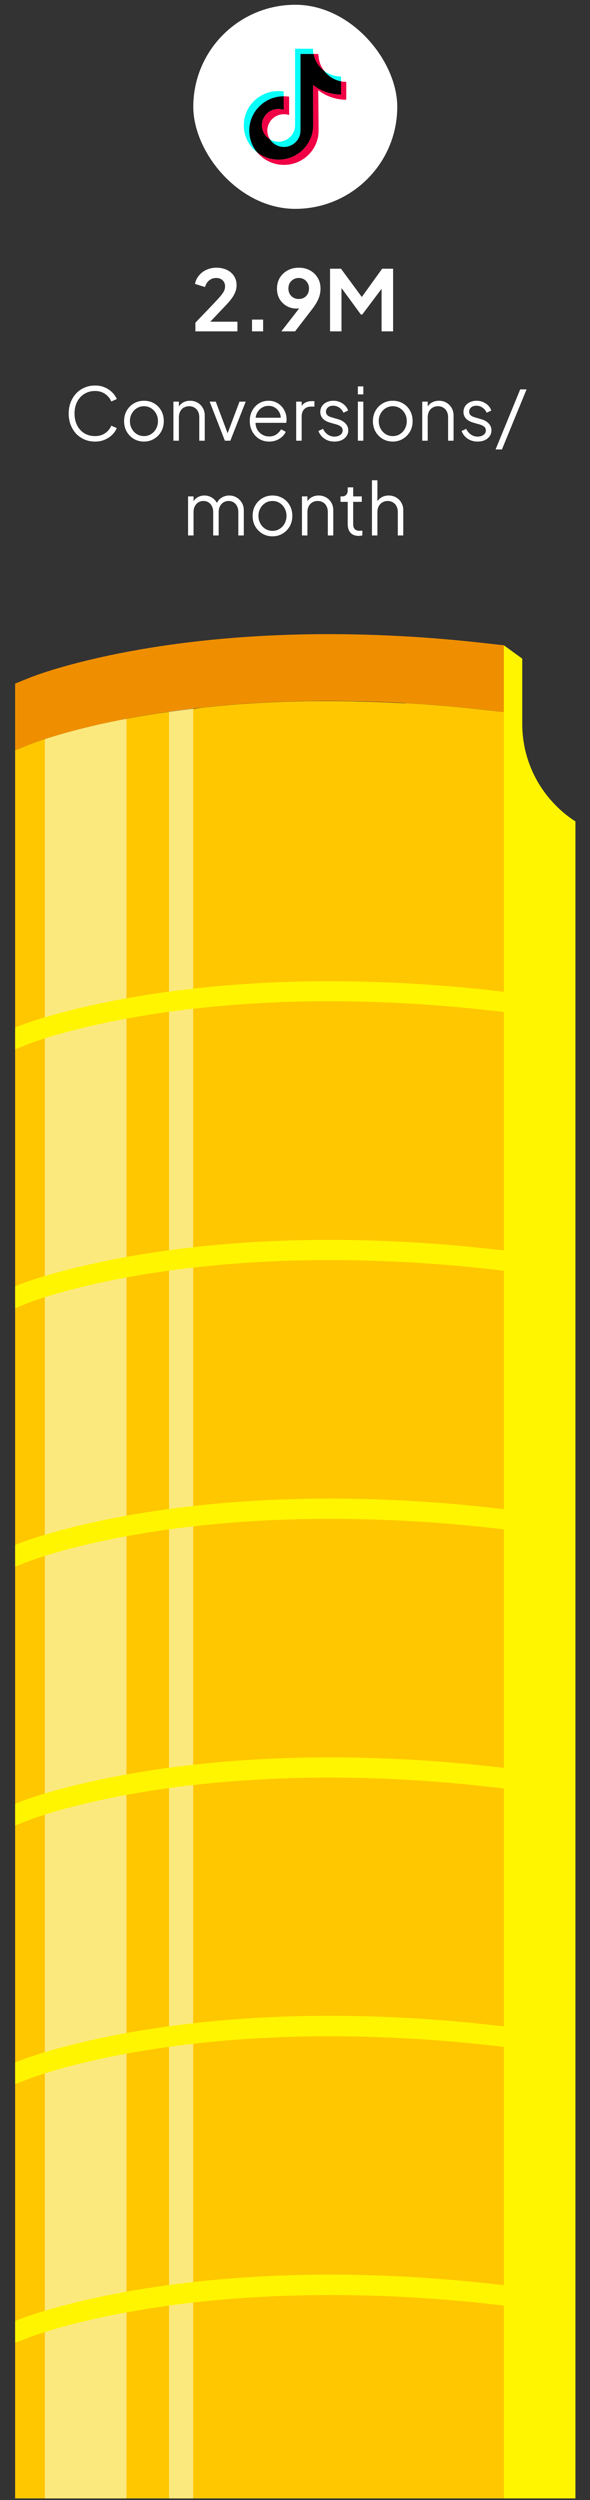 <svg width="81" height="343" viewBox="0 0 81 343" fill="none" xmlns="http://www.w3.org/2000/svg">
<rect x="0" y="0" width="81" height="343" fill="#333333" stroke="none"/>
<rect x="26.538" y="0.654" width="28" height="28" rx="14" fill="white"/>
<g clip-path="url(#clip0_112_511)">
<path d="M38.229 14.948C36.961 14.948 35.935 15.973 35.954 17.229C35.967 18.035 36.41 18.735 37.064 19.126C36.842 18.785 36.711 18.382 36.704 17.948C36.685 16.692 37.711 15.667 38.979 15.667C39.229 15.667 39.47 15.707 39.695 15.779V13.264C39.461 13.229 39.22 13.21 38.979 13.21C38.967 13.21 38.957 13.21 38.945 13.21V15.06C38.72 14.989 38.479 14.948 38.229 14.948Z" fill="#F00044"/>
<path d="M43.714 7.404H43.695H43.045C43.232 8.345 43.76 9.163 44.498 9.72C44.014 9.079 43.72 8.279 43.714 7.404Z" fill="#F00044"/>
<path d="M47.539 11.232C47.292 11.232 47.054 11.207 46.82 11.163V12.966C45.97 12.966 45.145 12.801 44.37 12.47C43.87 12.257 43.404 11.985 42.976 11.657L42.989 17.216C42.982 18.466 42.489 19.638 41.595 20.523C40.867 21.241 39.945 21.701 38.945 21.848C38.711 21.882 38.47 21.901 38.229 21.901C37.16 21.901 36.142 21.554 35.314 20.913C35.407 21.026 35.507 21.135 35.617 21.241C36.517 22.129 37.711 22.62 38.982 22.62C39.223 22.62 39.464 22.601 39.698 22.567C40.698 22.42 41.62 21.96 42.348 21.241C43.242 20.357 43.736 19.185 43.742 17.935L43.695 12.376C44.12 12.704 44.586 12.979 45.089 13.188C45.867 13.517 46.692 13.685 47.539 13.685" fill="#F00044"/>
<path d="M35.607 14.595C36.498 13.71 37.682 13.22 38.945 13.21V12.545C38.711 12.51 38.47 12.492 38.229 12.492C36.954 12.492 35.757 12.982 34.857 13.876C33.973 14.754 33.467 15.954 33.47 17.201C33.47 18.457 33.967 19.635 34.864 20.526C35.007 20.666 35.154 20.798 35.31 20.916C34.604 20.076 34.22 19.026 34.217 17.92C34.22 16.673 34.723 15.473 35.607 14.595Z" fill="#08FFF9"/>
<path d="M46.82 11.163V10.495H46.813C45.945 10.495 45.145 10.207 44.501 9.72C45.06 10.457 45.879 10.982 46.82 11.163Z" fill="#08FFF9"/>
<path d="M38.851 20.16C39.148 20.176 39.432 20.135 39.695 20.051C40.601 19.754 41.254 18.91 41.254 17.916L41.257 14.198V7.404H43.045C42.998 7.17 42.973 6.932 42.97 6.685H40.507V13.476L40.504 17.195C40.504 18.188 39.851 19.032 38.945 19.329C38.682 19.416 38.398 19.457 38.101 19.438C37.723 19.416 37.37 19.304 37.064 19.123C37.448 19.716 38.104 20.12 38.851 20.16Z" fill="#08FFF9"/>
<path d="M38.945 21.848C39.945 21.701 40.867 21.241 41.595 20.523C42.489 19.638 42.982 18.466 42.989 17.216L42.976 11.657C43.401 11.985 43.867 12.26 44.37 12.47C45.148 12.798 45.973 12.966 46.82 12.966V11.163C45.879 10.982 45.06 10.457 44.501 9.72C43.764 9.163 43.232 8.345 43.048 7.404H41.257V14.195L41.254 17.913C41.254 18.907 40.601 19.751 39.695 20.048C39.432 20.135 39.148 20.176 38.851 20.157C38.101 20.116 37.448 19.713 37.064 19.123C36.41 18.735 35.967 18.032 35.954 17.226C35.935 15.97 36.961 14.945 38.229 14.945C38.479 14.945 38.72 14.985 38.945 15.057V13.207C37.682 13.216 36.498 13.707 35.607 14.591C34.723 15.47 34.217 16.67 34.22 17.913C34.22 19.02 34.604 20.07 35.314 20.91C36.145 21.551 37.16 21.898 38.229 21.898C38.47 21.901 38.711 21.882 38.945 21.848Z" fill="black"/>
</g>
<path d="M26.826 45.462V44.273L29.157 41.839C29.619 41.354 29.973 40.969 30.219 40.685C30.473 40.392 30.649 40.142 30.75 39.935C30.849 39.727 30.899 39.515 30.899 39.3C30.899 38.938 30.784 38.654 30.553 38.446C30.33 38.239 30.042 38.135 29.688 38.135C29.319 38.135 29 38.242 28.73 38.458C28.461 38.665 28.265 38.973 28.142 39.381L26.769 38.954C26.861 38.5 27.049 38.108 27.334 37.777C27.619 37.438 27.965 37.181 28.373 37.004C28.788 36.819 29.226 36.727 29.688 36.727C30.242 36.727 30.726 36.827 31.142 37.027C31.565 37.227 31.892 37.508 32.123 37.869C32.361 38.231 32.48 38.654 32.48 39.139C32.48 39.446 32.423 39.75 32.307 40.05C32.192 40.35 32.019 40.658 31.788 40.973C31.557 41.281 31.257 41.627 30.888 42.011L28.869 44.135H32.596V45.462H26.826ZM34.6 45.462V43.846H36.123V45.462H34.6ZM38.626 45.462L41.545 41.7L41.81 41.977C41.695 42.062 41.584 42.131 41.476 42.185C41.368 42.239 41.253 42.277 41.13 42.3C41.007 42.323 40.876 42.335 40.737 42.335C40.214 42.335 39.749 42.215 39.341 41.977C38.934 41.739 38.61 41.415 38.372 41.008C38.141 40.592 38.026 40.123 38.026 39.6C38.026 39.046 38.153 38.554 38.407 38.123C38.668 37.692 39.022 37.354 39.468 37.108C39.922 36.854 40.437 36.727 41.014 36.727C41.599 36.727 42.114 36.85 42.56 37.096C43.007 37.342 43.356 37.681 43.61 38.111C43.872 38.535 44.003 39.023 44.003 39.577C44.003 39.854 43.972 40.131 43.91 40.408C43.849 40.685 43.737 40.981 43.576 41.296C43.422 41.604 43.199 41.954 42.907 42.346L40.507 45.462H38.626ZM41.014 41.019C41.283 41.019 41.522 40.962 41.73 40.846C41.945 40.723 42.114 40.554 42.237 40.339C42.36 40.115 42.422 39.865 42.422 39.589C42.422 39.296 42.356 39.042 42.226 38.827C42.103 38.611 41.937 38.442 41.73 38.319C41.522 38.196 41.283 38.135 41.014 38.135C40.753 38.135 40.514 38.196 40.299 38.319C40.084 38.442 39.91 38.611 39.78 38.827C39.657 39.042 39.595 39.296 39.595 39.589C39.595 39.865 39.657 40.115 39.78 40.339C39.91 40.554 40.084 40.723 40.299 40.846C40.514 40.962 40.753 41.019 41.014 41.019ZM45.313 45.462V36.865H46.813L50.032 41.239H49.317L52.467 36.865H53.967V45.462H52.386V38.654L52.998 38.804L49.732 43.154H49.548L46.363 38.804L46.882 38.654V45.462H45.313Z" fill="white"/>
<path d="M13.051 60.581C12.524 60.581 12.041 60.488 11.601 60.301C11.161 60.108 10.777 59.842 10.451 59.502C10.131 59.155 9.881 58.748 9.701 58.282C9.521 57.815 9.431 57.301 9.431 56.742C9.431 56.181 9.521 55.668 9.701 55.202C9.881 54.735 10.131 54.328 10.451 53.981C10.777 53.635 11.161 53.368 11.601 53.181C12.041 52.988 12.524 52.892 13.051 52.892C13.557 52.892 14.011 52.981 14.411 53.161C14.818 53.342 15.158 53.575 15.431 53.861C15.711 54.142 15.911 54.438 16.031 54.752L15.281 55.081C15.094 54.648 14.807 54.301 14.421 54.041C14.041 53.775 13.584 53.642 13.051 53.642C12.504 53.642 12.018 53.772 11.591 54.032C11.164 54.291 10.831 54.655 10.591 55.121C10.351 55.581 10.231 56.121 10.231 56.742C10.231 57.355 10.351 57.895 10.591 58.361C10.831 58.828 11.164 59.191 11.591 59.452C12.018 59.705 12.504 59.831 13.051 59.831C13.584 59.831 14.041 59.702 14.421 59.441C14.807 59.181 15.094 58.835 15.281 58.401L16.031 58.731C15.911 59.038 15.711 59.335 15.431 59.621C15.158 59.901 14.818 60.132 14.411 60.312C14.011 60.492 13.557 60.581 13.051 60.581ZM19.766 60.581C19.259 60.581 18.799 60.462 18.386 60.221C17.972 59.975 17.642 59.642 17.396 59.221C17.156 58.795 17.036 58.312 17.036 57.772C17.036 57.238 17.156 56.761 17.396 56.342C17.636 55.922 17.959 55.592 18.366 55.352C18.779 55.105 19.246 54.981 19.766 54.981C20.286 54.981 20.749 55.102 21.156 55.342C21.569 55.581 21.892 55.911 22.126 56.331C22.366 56.752 22.486 57.231 22.486 57.772C22.486 58.318 22.362 58.805 22.116 59.231C21.869 59.651 21.539 59.981 21.126 60.221C20.719 60.462 20.266 60.581 19.766 60.581ZM19.766 59.831C20.126 59.831 20.449 59.742 20.736 59.562C21.029 59.382 21.259 59.135 21.426 58.822C21.599 58.508 21.686 58.158 21.686 57.772C21.686 57.385 21.599 57.038 21.426 56.731C21.259 56.425 21.029 56.181 20.736 56.002C20.449 55.822 20.126 55.731 19.766 55.731C19.406 55.731 19.079 55.822 18.786 56.002C18.499 56.181 18.269 56.425 18.096 56.731C17.922 57.038 17.836 57.385 17.836 57.772C17.836 58.158 17.922 58.508 18.096 58.822C18.269 59.135 18.499 59.382 18.786 59.562C19.079 59.742 19.406 59.831 19.766 59.831ZM23.808 60.462V55.102H24.558V56.142L24.389 56.102C24.522 55.755 24.738 55.481 25.038 55.282C25.345 55.081 25.698 54.981 26.099 54.981C26.479 54.981 26.819 55.068 27.119 55.242C27.425 55.415 27.665 55.655 27.838 55.962C28.018 56.261 28.108 56.602 28.108 56.981V60.462H27.358V57.272C27.358 56.945 27.299 56.668 27.178 56.441C27.065 56.215 26.902 56.041 26.689 55.922C26.482 55.795 26.242 55.731 25.968 55.731C25.695 55.731 25.452 55.795 25.238 55.922C25.025 56.041 24.858 56.218 24.738 56.452C24.619 56.678 24.558 56.952 24.558 57.272V60.462H23.808ZM30.873 60.462L28.783 55.102H29.623L31.383 59.801H31.113L32.883 55.102H33.733L31.623 60.462H30.873ZM36.952 60.581C36.452 60.581 35.998 60.462 35.592 60.221C35.192 59.975 34.875 59.638 34.642 59.212C34.408 58.785 34.292 58.301 34.292 57.761C34.292 57.221 34.405 56.745 34.632 56.331C34.858 55.911 35.165 55.581 35.552 55.342C35.945 55.102 36.385 54.981 36.872 54.981C37.258 54.981 37.602 55.055 37.902 55.202C38.208 55.342 38.468 55.535 38.682 55.782C38.895 56.022 39.058 56.295 39.172 56.602C39.285 56.901 39.342 57.212 39.342 57.532C39.342 57.598 39.338 57.675 39.332 57.761C39.325 57.842 39.315 57.925 39.302 58.011H34.772V57.312H38.872L38.512 57.611C38.572 57.245 38.528 56.918 38.382 56.632C38.242 56.338 38.038 56.108 37.772 55.941C37.505 55.768 37.205 55.681 36.872 55.681C36.538 55.681 36.228 55.768 35.942 55.941C35.662 56.115 35.442 56.358 35.282 56.672C35.122 56.978 35.058 57.345 35.092 57.772C35.058 58.198 35.125 58.572 35.292 58.892C35.465 59.205 35.698 59.448 35.992 59.621C36.292 59.795 36.612 59.882 36.952 59.882C37.345 59.882 37.675 59.788 37.942 59.602C38.208 59.415 38.425 59.181 38.592 58.901L39.232 59.242C39.125 59.481 38.962 59.705 38.742 59.911C38.522 60.111 38.258 60.275 37.952 60.401C37.652 60.522 37.318 60.581 36.952 60.581ZM40.664 60.462V55.102H41.414V55.981L41.314 55.852C41.441 55.598 41.631 55.398 41.884 55.252C42.144 55.105 42.457 55.032 42.824 55.032H43.164V55.782H42.694C42.307 55.782 41.997 55.901 41.764 56.142C41.531 56.382 41.414 56.721 41.414 57.161V60.462H40.664ZM45.903 60.581C45.389 60.581 44.94 60.452 44.553 60.191C44.166 59.931 43.886 59.578 43.713 59.132L44.343 58.831C44.496 59.158 44.709 59.418 44.983 59.611C45.263 59.805 45.569 59.901 45.903 59.901C46.223 59.901 46.493 59.825 46.713 59.672C46.933 59.511 47.043 59.305 47.043 59.051C47.043 58.865 46.989 58.718 46.883 58.611C46.776 58.498 46.653 58.411 46.513 58.352C46.373 58.291 46.249 58.248 46.143 58.221L45.373 58.002C44.88 57.861 44.523 57.665 44.303 57.411C44.083 57.158 43.973 56.865 43.973 56.532C43.973 56.218 44.053 55.945 44.213 55.712C44.373 55.478 44.59 55.298 44.863 55.172C45.136 55.045 45.44 54.981 45.773 54.981C46.226 54.981 46.636 55.102 47.003 55.342C47.376 55.575 47.639 55.901 47.793 56.322L47.153 56.621C47.02 56.322 46.826 56.088 46.573 55.922C46.326 55.748 46.05 55.661 45.743 55.661C45.443 55.661 45.203 55.738 45.023 55.892C44.843 56.045 44.753 56.238 44.753 56.471C44.753 56.651 44.8 56.795 44.893 56.901C44.986 57.008 45.093 57.088 45.213 57.142C45.34 57.195 45.45 57.235 45.543 57.261L46.433 57.522C46.866 57.648 47.203 57.845 47.443 58.111C47.69 58.378 47.813 58.691 47.813 59.051C47.813 59.345 47.73 59.608 47.563 59.842C47.403 60.075 47.179 60.258 46.893 60.392C46.606 60.518 46.276 60.581 45.903 60.581ZM49.131 60.462V55.102H49.881V60.462H49.131ZM49.131 54.111V53.011H49.881V54.111H49.131ZM53.926 60.581C53.419 60.581 52.959 60.462 52.546 60.221C52.133 59.975 51.803 59.642 51.556 59.221C51.316 58.795 51.196 58.312 51.196 57.772C51.196 57.238 51.316 56.761 51.556 56.342C51.796 55.922 52.119 55.592 52.526 55.352C52.939 55.105 53.406 54.981 53.926 54.981C54.446 54.981 54.909 55.102 55.316 55.342C55.729 55.581 56.053 55.911 56.286 56.331C56.526 56.752 56.646 57.231 56.646 57.772C56.646 58.318 56.523 58.805 56.276 59.231C56.029 59.651 55.699 59.981 55.286 60.221C54.879 60.462 54.426 60.581 53.926 60.581ZM53.926 59.831C54.286 59.831 54.609 59.742 54.896 59.562C55.189 59.382 55.419 59.135 55.586 58.822C55.759 58.508 55.846 58.158 55.846 57.772C55.846 57.385 55.759 57.038 55.586 56.731C55.419 56.425 55.189 56.181 54.896 56.002C54.609 55.822 54.286 55.731 53.926 55.731C53.566 55.731 53.239 55.822 52.946 56.002C52.659 56.181 52.429 56.425 52.256 56.731C52.083 57.038 51.996 57.385 51.996 57.772C51.996 58.158 52.083 58.508 52.256 58.822C52.429 59.135 52.659 59.382 52.946 59.562C53.239 59.742 53.566 59.831 53.926 59.831ZM57.969 60.462V55.102H58.719V56.142L58.549 56.102C58.682 55.755 58.899 55.481 59.199 55.282C59.505 55.081 59.859 54.981 60.259 54.981C60.639 54.981 60.979 55.068 61.279 55.242C61.585 55.415 61.825 55.655 61.999 55.962C62.179 56.261 62.269 56.602 62.269 56.981V60.462H61.519V57.272C61.519 56.945 61.459 56.668 61.339 56.441C61.225 56.215 61.062 56.041 60.849 55.922C60.642 55.795 60.402 55.731 60.129 55.731C59.855 55.731 59.612 55.795 59.399 55.922C59.185 56.041 59.019 56.218 58.899 56.452C58.779 56.678 58.719 56.952 58.719 57.272V60.462H57.969ZM65.561 60.581C65.048 60.581 64.598 60.452 64.211 60.191C63.824 59.931 63.544 59.578 63.371 59.132L64.001 58.831C64.154 59.158 64.368 59.418 64.641 59.611C64.921 59.805 65.228 59.901 65.561 59.901C65.881 59.901 66.151 59.825 66.371 59.672C66.591 59.511 66.701 59.305 66.701 59.051C66.701 58.865 66.648 58.718 66.541 58.611C66.434 58.498 66.311 58.411 66.171 58.352C66.031 58.291 65.908 58.248 65.801 58.221L65.031 58.002C64.538 57.861 64.181 57.665 63.961 57.411C63.741 57.158 63.631 56.865 63.631 56.532C63.631 56.218 63.711 55.945 63.871 55.712C64.031 55.478 64.248 55.298 64.521 55.172C64.794 55.045 65.098 54.981 65.431 54.981C65.884 54.981 66.294 55.102 66.661 55.342C67.034 55.575 67.298 55.901 67.451 56.322L66.811 56.621C66.678 56.322 66.484 56.088 66.231 55.922C65.984 55.748 65.708 55.661 65.401 55.661C65.101 55.661 64.861 55.738 64.681 55.892C64.501 56.045 64.411 56.238 64.411 56.471C64.411 56.651 64.458 56.795 64.551 56.901C64.644 57.008 64.751 57.088 64.871 57.142C64.998 57.195 65.108 57.235 65.201 57.261L66.091 57.522C66.524 57.648 66.861 57.845 67.101 58.111C67.348 58.378 67.471 58.691 67.471 59.051C67.471 59.345 67.388 59.608 67.221 59.842C67.061 60.075 66.838 60.258 66.551 60.392C66.264 60.518 65.934 60.581 65.561 60.581ZM68.039 61.661L71.419 53.422H72.289L68.909 61.661H68.039ZM25.82 73.462V68.102H26.57V69.121L26.45 68.972C26.597 68.658 26.814 68.415 27.1 68.242C27.393 68.068 27.713 67.981 28.06 67.981C28.474 67.981 28.847 68.098 29.18 68.332C29.514 68.565 29.75 68.868 29.89 69.242L29.68 69.251C29.814 68.838 30.044 68.525 30.37 68.311C30.703 68.091 31.07 67.981 31.47 67.981C31.83 67.981 32.16 68.068 32.46 68.242C32.767 68.415 33.01 68.655 33.19 68.962C33.377 69.261 33.47 69.602 33.47 69.981V73.462H32.72V70.272C32.72 69.945 32.66 69.668 32.54 69.442C32.427 69.215 32.27 69.041 32.07 68.921C31.87 68.795 31.64 68.731 31.38 68.731C31.127 68.731 30.897 68.795 30.69 68.921C30.483 69.041 30.32 69.218 30.2 69.451C30.08 69.678 30.02 69.951 30.02 70.272V73.462H29.27V70.272C29.27 69.945 29.21 69.668 29.09 69.442C28.977 69.215 28.82 69.041 28.62 68.921C28.42 68.795 28.19 68.731 27.93 68.731C27.67 68.731 27.437 68.795 27.23 68.921C27.03 69.041 26.87 69.218 26.75 69.451C26.63 69.678 26.57 69.951 26.57 70.272V73.462H25.82ZM37.412 73.582C36.906 73.582 36.446 73.462 36.032 73.222C35.619 72.975 35.289 72.641 35.042 72.222C34.802 71.795 34.682 71.311 34.682 70.772C34.682 70.238 34.802 69.761 35.042 69.341C35.282 68.921 35.605 68.591 36.012 68.352C36.425 68.105 36.892 67.981 37.412 67.981C37.932 67.981 38.395 68.102 38.802 68.341C39.215 68.582 39.539 68.912 39.772 69.332C40.012 69.751 40.132 70.231 40.132 70.772C40.132 71.318 40.009 71.805 39.762 72.231C39.516 72.651 39.185 72.981 38.772 73.222C38.365 73.462 37.912 73.582 37.412 73.582ZM37.412 72.832C37.772 72.832 38.096 72.742 38.382 72.561C38.675 72.382 38.906 72.135 39.072 71.822C39.245 71.508 39.332 71.158 39.332 70.772C39.332 70.385 39.245 70.038 39.072 69.731C38.906 69.425 38.675 69.181 38.382 69.001C38.096 68.822 37.772 68.731 37.412 68.731C37.052 68.731 36.725 68.822 36.432 69.001C36.145 69.181 35.916 69.425 35.742 69.731C35.569 70.038 35.482 70.385 35.482 70.772C35.482 71.158 35.569 71.508 35.742 71.822C35.916 72.135 36.145 72.382 36.432 72.561C36.725 72.742 37.052 72.832 37.412 72.832ZM41.455 73.462V68.102H42.205V69.141L42.035 69.102C42.168 68.755 42.385 68.481 42.685 68.281C42.992 68.082 43.345 67.981 43.745 67.981C44.125 67.981 44.465 68.068 44.765 68.242C45.072 68.415 45.312 68.655 45.485 68.962C45.665 69.261 45.755 69.602 45.755 69.981V73.462H45.005V70.272C45.005 69.945 44.945 69.668 44.825 69.442C44.712 69.215 44.548 69.041 44.335 68.921C44.128 68.795 43.888 68.731 43.615 68.731C43.342 68.731 43.098 68.795 42.885 68.921C42.672 69.041 42.505 69.218 42.385 69.451C42.265 69.678 42.205 69.951 42.205 70.272V73.462H41.455ZM49.237 73.522C48.757 73.522 48.387 73.382 48.127 73.102C47.867 72.822 47.737 72.421 47.737 71.901V68.852H46.747V68.102H46.997C47.224 68.102 47.404 68.028 47.537 67.882C47.671 67.728 47.737 67.538 47.737 67.311V66.862H48.487V68.102H49.667V68.852H48.487V71.901C48.487 72.082 48.514 72.242 48.567 72.382C48.621 72.515 48.711 72.621 48.837 72.701C48.971 72.781 49.147 72.822 49.367 72.822C49.421 72.822 49.484 72.818 49.557 72.811C49.631 72.805 49.694 72.798 49.747 72.791V73.462C49.667 73.481 49.577 73.495 49.477 73.501C49.377 73.515 49.297 73.522 49.237 73.522ZM51.064 73.462V65.891H51.814V69.141L51.644 69.102C51.778 68.755 51.994 68.481 52.294 68.281C52.601 68.082 52.954 67.981 53.354 67.981C53.734 67.981 54.074 68.068 54.374 68.242C54.681 68.415 54.921 68.655 55.094 68.962C55.274 69.261 55.364 69.602 55.364 69.981V73.462H54.614V70.272C54.614 69.945 54.554 69.668 54.434 69.442C54.314 69.215 54.148 69.041 53.934 68.921C53.728 68.795 53.491 68.731 53.224 68.731C52.958 68.731 52.718 68.795 52.504 68.921C52.291 69.041 52.121 69.218 51.994 69.451C51.874 69.678 51.814 69.951 51.814 70.272V73.462H51.064Z" fill="white"/>
<g clip-path="url(#clip1_112_511)">
<path d="M69.167 97.705V342.769H2.077V102.943L4.047 102.146L4.25 102.073L4.406 102.009C4.747 101.88 5.327 101.67 6.155 101.404L6.772 101.212L7.435 101.001L8.07 100.818L8.623 100.653L9.258 100.479L9.903 100.305C10.891 100.043 11.996 99.768 13.217 99.481L13.825 99.344C14.92 99.106 16.099 98.859 17.36 98.621C18.622 98.382 20.196 98.108 21.761 97.87L23.253 97.659H23.427L24.772 97.485L25.306 97.412L26.53 97.265L27.856 97.073L30.066 96.853C33.896 96.496 38.14 96.258 42.762 96.194H45.165C46.454 96.194 47.743 96.194 49.05 96.24L51.02 96.295L52.991 96.368L55.43 96.487H56.029L58.294 96.633L60.964 96.844C62.75 96.997 64.536 97.174 66.322 97.375L68.716 97.641H69.112L69.167 97.705Z" fill="#FFC700"/>
<path d="M79 112.695V342.769H69.158V88.52L70.032 89.152L71.699 90.361V99.344C71.7 103.304 73.187 107.122 75.87 110.049C76.792 111.063 77.845 111.953 79 112.695Z" fill="#FFF500"/>
<path opacity="0.6" d="M17.36 97.705V342.769H6.156V99.82C9.083 99.133 12.831 98.355 17.36 97.705Z" fill="#F9FFD2"/>
<path opacity="0.6" d="M26.521 96.697V342.769H23.206V96.981L26.521 96.697Z" fill="#F9FFD2"/>
<path d="M69.167 88.529V97.686L66.405 97.375C59.375 96.577 52.305 96.17 45.229 96.157C19.229 96.157 4.719 101.89 4.084 102.137L2.077 102.943V93.785L4.047 92.989C4.655 92.732 19.192 87 45.193 87C52.268 87.013 59.338 87.42 66.368 88.218L69.167 88.529Z" fill="#EF8F00"/>
<path d="M69.986 136.146L69.683 138.894L69.167 138.839L66.838 138.582C59.703 137.783 52.529 137.377 45.349 137.364C19.054 137.364 4.471 143.014 3.863 143.252L2.077 143.958V140.972L2.832 140.679C3.458 140.432 18.52 134.617 45.349 134.617C52.627 134.63 59.899 135.036 67.132 135.835L69.158 136.064L69.986 136.146Z" fill="#FFF500"/>
<path d="M69.986 171.64L69.683 174.387L69.167 174.332L66.838 174.076C59.702 173.288 52.528 172.887 45.349 172.876C19.054 172.876 4.471 178.517 3.863 178.755L2.077 179.488V176.475L2.832 176.173C3.458 175.926 18.483 170.102 45.349 170.102C52.627 170.113 59.899 170.522 67.132 171.329L69.158 171.548L69.986 171.64Z" fill="#FFF500"/>
<path d="M69.986 207.133L69.683 209.88L69.167 209.825L66.838 209.56C59.702 208.777 52.528 208.383 45.349 208.378C19.109 208.378 4.471 214.01 3.863 214.248L2.077 214.953V211.968L2.832 211.666C3.467 211.419 18.575 205.595 45.349 205.595C52.627 205.606 59.899 206.016 67.132 206.822L69.158 207.041L69.986 207.133Z" fill="#FFF500"/>
<path d="M69.986 242.672L69.683 245.419L69.167 245.364L66.838 245.108C59.703 244.303 52.529 243.89 45.349 243.872C19.054 243.872 4.471 249.503 3.863 249.751L2.077 250.447V247.461L2.832 247.168C3.458 246.921 18.483 241.097 45.349 241.097C52.627 241.11 59.899 241.516 67.132 242.315L69.158 242.544L69.986 242.672Z" fill="#FFF500"/>
<path d="M69.986 278.129L69.683 280.876L69.167 280.821L66.838 280.565C59.702 279.776 52.528 279.376 45.349 279.365C19.1 279.365 4.471 285.006 3.863 285.244L2.077 285.94V282.964L2.832 282.662C3.467 282.414 18.575 276.554 45.349 276.554C52.627 276.564 59.899 276.974 67.132 277.781L69.158 278.001L69.986 278.129Z" fill="#FFF500"/>
<path d="M69.986 313.622L69.683 316.369L69.167 316.314L66.838 316.049C59.702 315.266 52.528 314.872 45.349 314.867C19.054 314.867 4.471 320.499 3.863 320.737L2.077 321.424V318.439L2.832 318.136C3.458 317.889 18.483 312.065 45.349 312.065C52.627 312.076 59.899 312.486 67.132 313.292L69.158 313.512L69.986 313.622Z" fill="#FFF500"/>
</g>
<defs>
<clipPath id="clip0_112_511">
<rect width="16" height="16" fill="white" transform="translate(32.538 6.654)"/>
</clipPath>
<clipPath id="clip1_112_511">
<rect width="76.923" height="255.769" fill="white" transform="translate(2.077 87)"/>
</clipPath>
</defs>
</svg>
